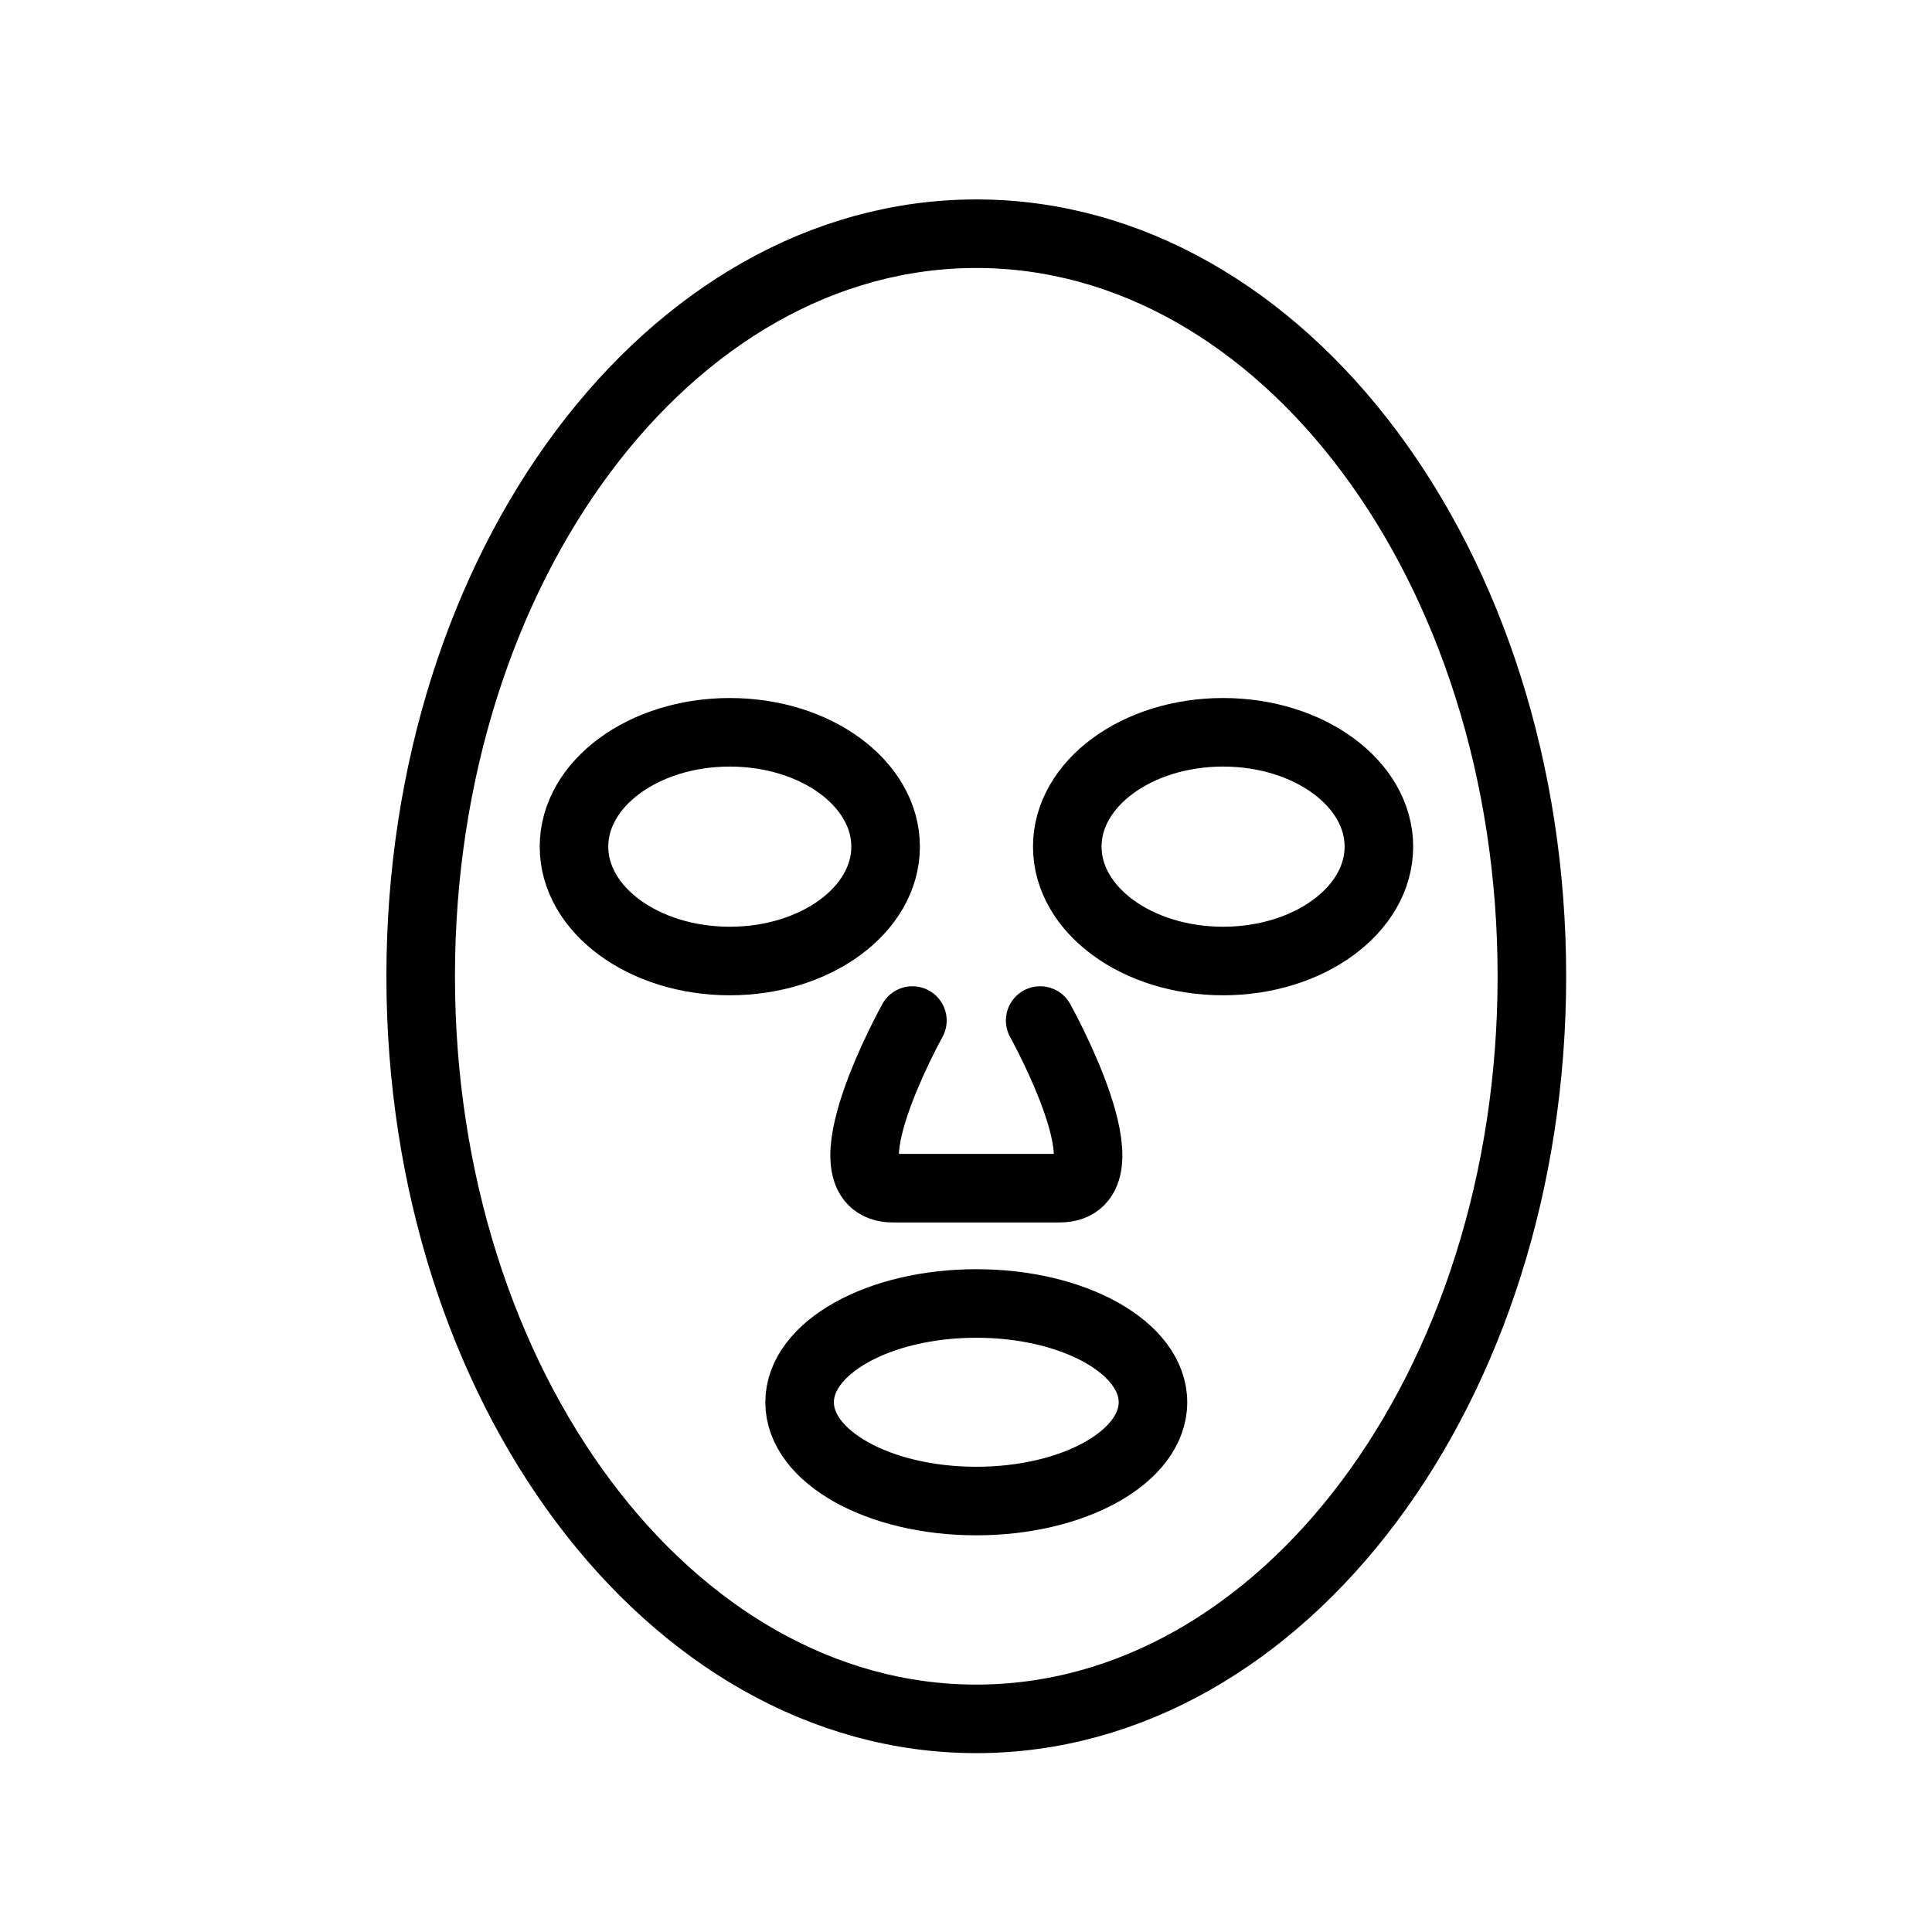 <svg width="62" height="62" viewBox="0 0 62 62" fill="none" xmlns="http://www.w3.org/2000/svg">
<g clip-path="url(#clip0_586_750)">
<path d="M31.33 55.16C41.177 55.16 49.16 44.491 49.16 31.33C49.16 18.169 41.177 7.5 31.33 7.5C21.483 7.5 13.5 18.169 13.5 31.33C13.5 44.491 21.483 55.16 31.33 55.16Z" stroke="black" stroke-width="2.2" stroke-linecap="round" stroke-linejoin="round"/>
<path d="M23.42 30.84C26.181 30.84 28.42 29.197 28.42 27.17C28.42 25.143 26.181 23.5 23.42 23.5C20.659 23.5 18.42 25.143 18.42 27.17C18.42 29.197 20.659 30.84 23.42 30.84Z" stroke="black" stroke-width="2.2" stroke-linecap="round" stroke-linejoin="round"/>
<path d="M39.25 30.84C42.011 30.84 44.25 29.197 44.25 27.17C44.25 25.143 42.011 23.5 39.25 23.5C36.489 23.5 34.25 25.143 34.25 27.17C34.25 29.197 36.489 30.84 39.25 30.84Z" stroke="black" stroke-width="2.2" stroke-linecap="round" stroke-linejoin="round"/>
<path d="M31.33 48.17C34.462 48.17 37 46.751 37 45C37 43.249 34.462 41.83 31.33 41.83C28.199 41.83 25.66 43.249 25.66 45C25.66 46.751 28.199 48.17 31.33 48.17Z" stroke="black" stroke-width="2.2" stroke-linecap="round" stroke-linejoin="round"/>
<path d="M33.38 32.75C33.38 32.75 36.38 38.13 34 38.13H28.66C26.29 38.13 29.28 32.75 29.28 32.75" stroke="black" stroke-width="2.2" stroke-linecap="round" stroke-linejoin="round"/>
</g>
<defs>
<clipPath id="clip0_586_750">
<rect width="38.67" height="50.67" fill="white" transform="translate(12 6)"/>
</clipPath>
</defs>
</svg>

